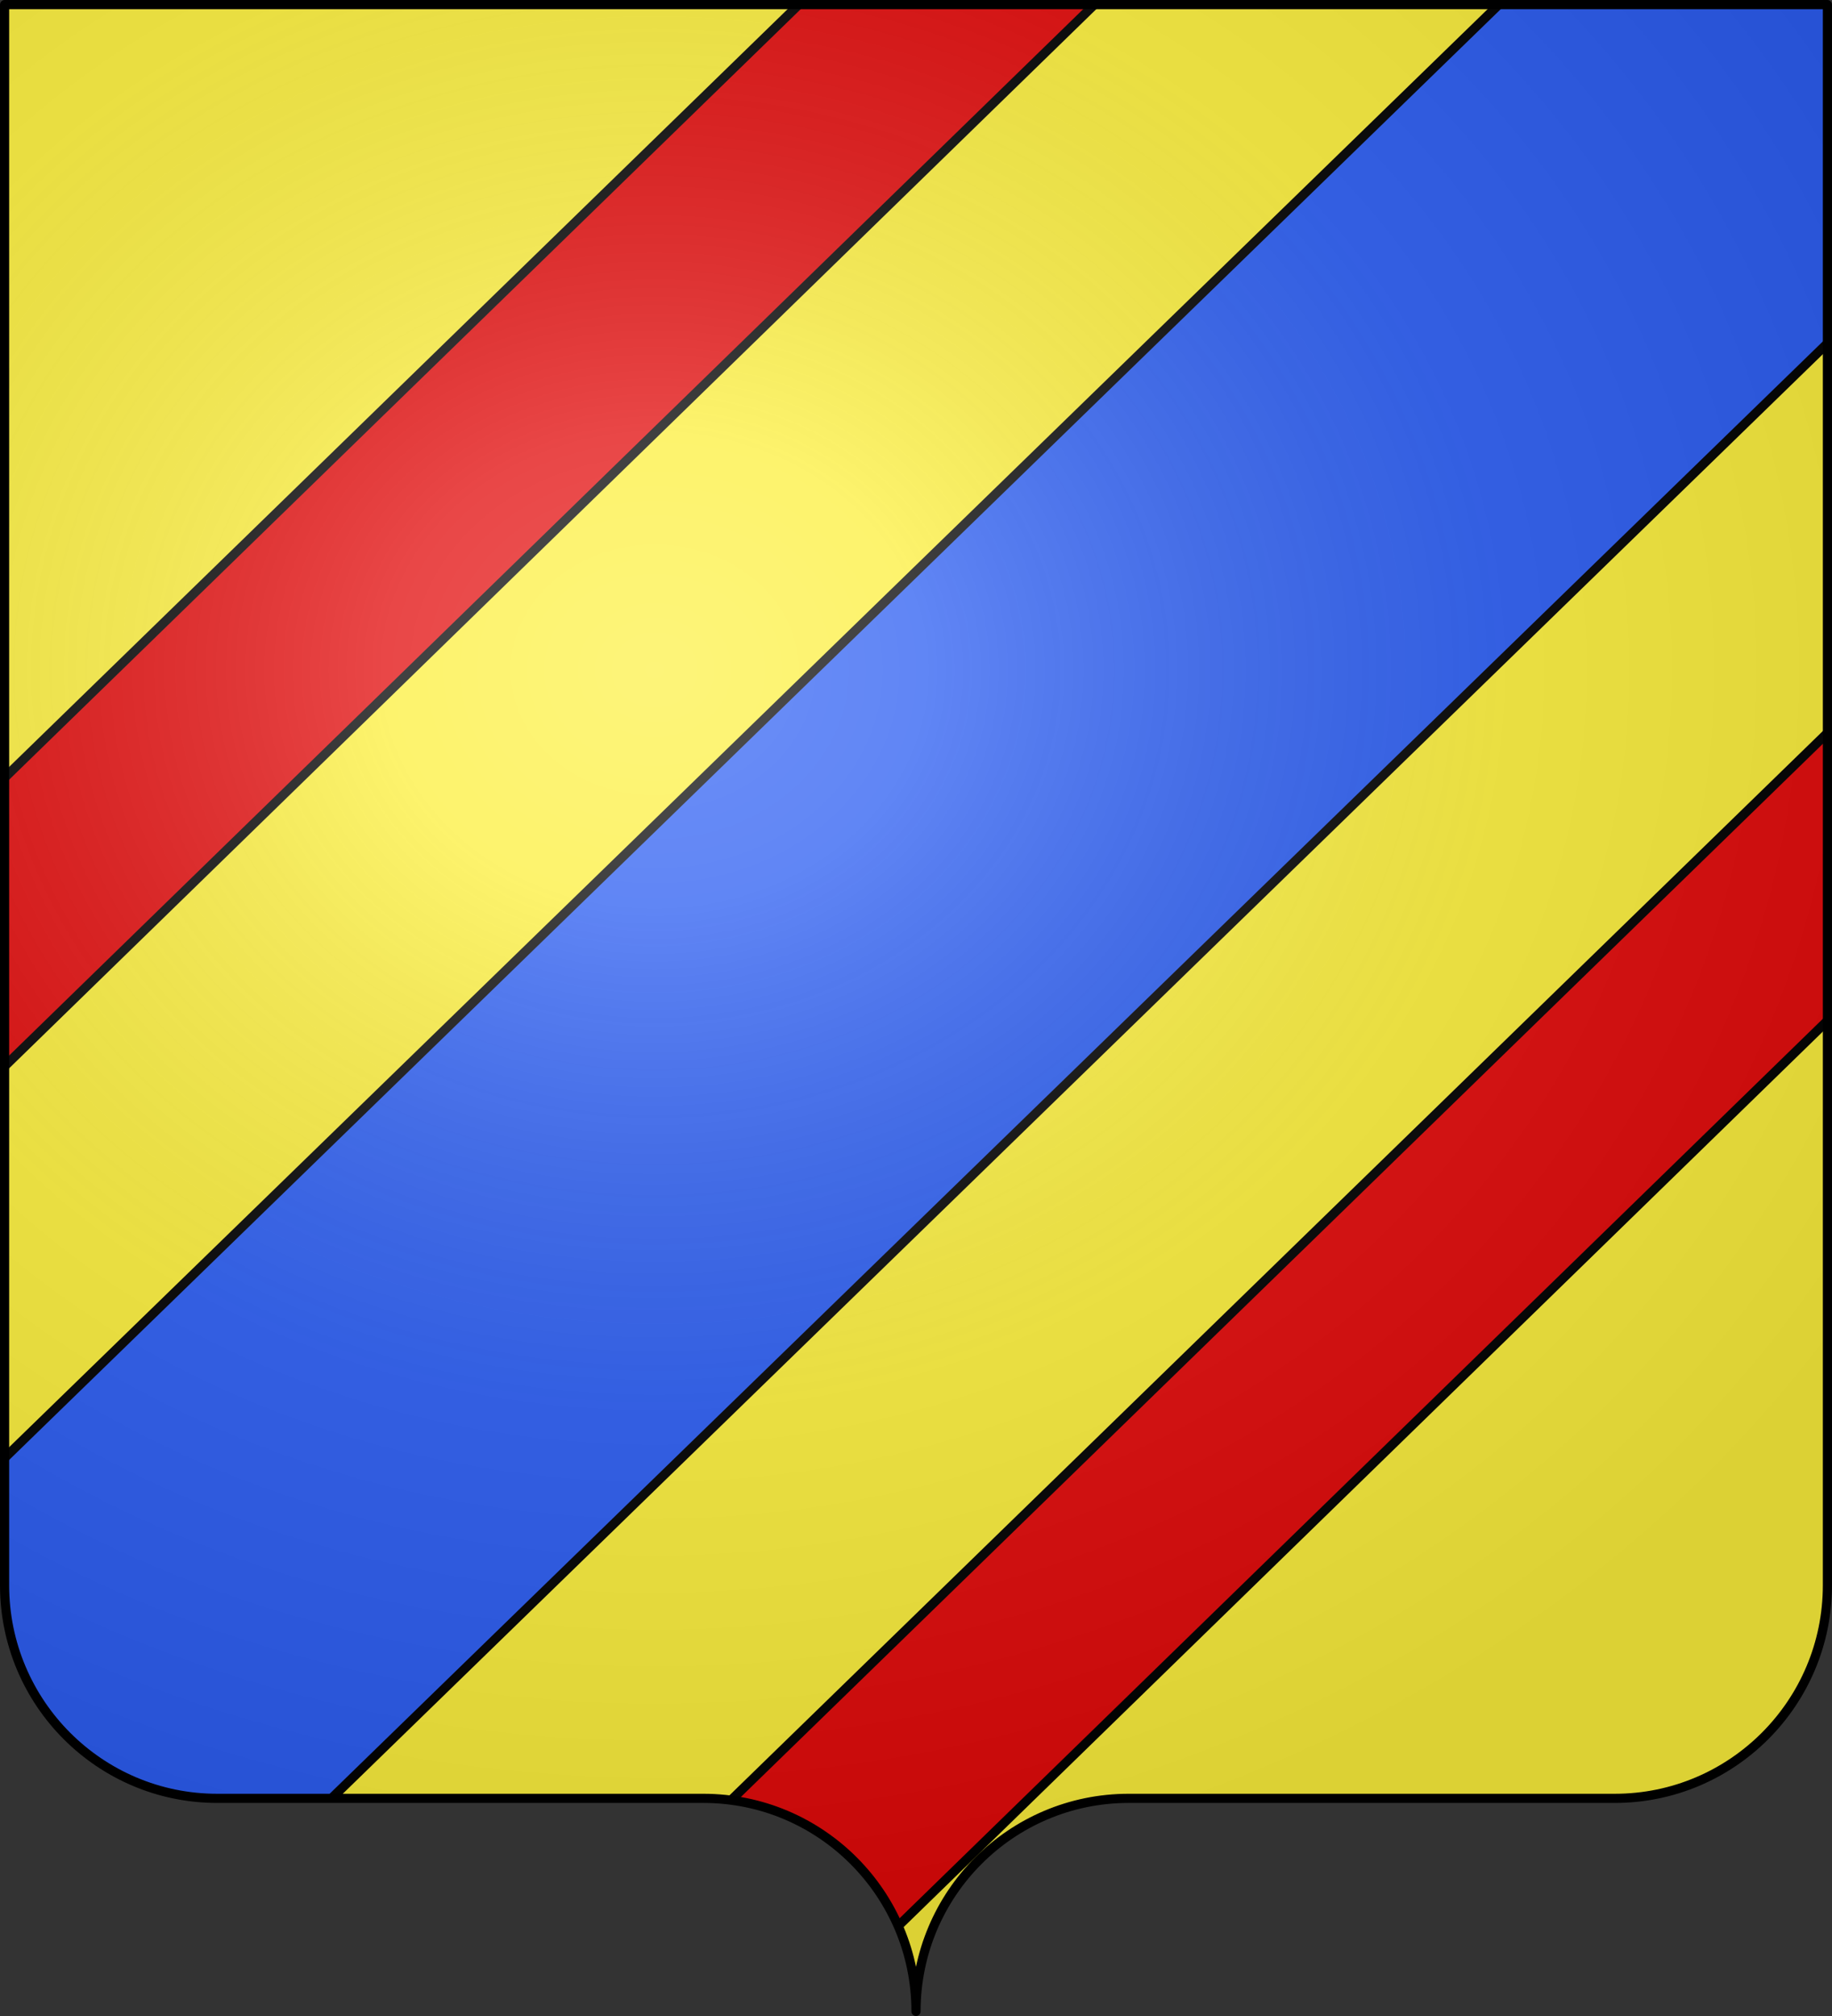 <?xml version="1.0" encoding="UTF-8" standalone="no"?>
<svg
   xmlns:dc="http://purl.org/dc/elements/1.1/"
   xmlns:cc="http://creativecommons.org/ns#"
   xmlns:rdf="http://www.w3.org/1999/02/22-rdf-syntax-ns#"
   xmlns:svg="http://www.w3.org/2000/svg"
   xmlns="http://www.w3.org/2000/svg"
   xmlns:xlink="http://www.w3.org/1999/xlink"
   xmlns:sodipodi="http://sodipodi.sourceforge.net/DTD/sodipodi-0.dtd"
   xmlns:inkscape="http://www.inkscape.org/namespaces/inkscape"
   height="660"
   width="600"
   version="1.0"
   id="svg2"
   sodipodi:version="0.32"
   inkscape:version="0.47 r22583"
   sodipodi:docname="Blason ville fr Cernex.svg"
   inkscape:output_extension="org.inkscape.output.svg.inkscape"
   sodipodi:modified="true">
  <rect width="100%" height="100%" fill="#333333" stroke="none"/>
  <title
     id="title3126">Blason Cernex (Haute Savoie)</title>
  <sodipodi:namedview
     inkscape:window-height="965"
     inkscape:window-width="1280"
     inkscape:pageshadow="2"
     inkscape:pageopacity="0.0"
     guidetolerance="10.0"
     gridtolerance="10.0"
     objecttolerance="10.0"
     borderopacity="1.0"
     bordercolor="#666666"
     pagecolor="#ffffff"
     id="base"
     showgrid="false"
     height="660px"
     inkscape:zoom="1"
     inkscape:cx="502.03837"
     inkscape:cy="398.39844"
     inkscape:window-x="-4"
     inkscape:window-y="-4"
     inkscape:current-layer="layer2"
     inkscape:showpageshadow="false"
     inkscape:window-maximized="1"
     showborder="false" />
  <defs
     id="defs6">
    <linearGradient
       id="linearGradient2893">
      <stop
         style="stop-color:white;stop-opacity:0.314;"
         offset="0"
         id="stop2895" />
      <stop
         id="stop2897"
         offset="0.19"
         style="stop-color:white;stop-opacity:0.251;" />
      <stop
         style="stop-color:#6b6b6b;stop-opacity:0.125;"
         offset="0.6"
         id="stop2901" />
      <stop
         style="stop-color:black;stop-opacity:0.125;"
         offset="1"
         id="stop2899" />
    </linearGradient>
    <radialGradient
       inkscape:collect="always"
       xlink:href="#linearGradient2893"
       id="radialGradient11919"
       gradientUnits="userSpaceOnUse"
       gradientTransform="matrix(1.551,0,0,1.35,-227.894,-51.264)"
       cx="285.186"
       cy="200.448"
       fx="285.186"
       fy="200.448"
       r="300" />
    <clipPath
       clipPathUnits="userSpaceOnUse"
       id="clipPath3007">
      <path
         sodipodi:nodetypes="cssccccssc"
         d="M 300,658.5 C 300,619.996 331.203,588.746 369.65,588.746 408.097,588.746 490.403,588.746 528.85,588.746 567.297,588.746 598.5,557.497 598.5,518.993 L 598.5,1.5 1.5,1.5 1.5,518.993 C 1.5,557.497 32.703,588.746 71.15,588.746 109.597,588.746 191.903,588.746 230.35,588.746 268.797,588.746 300,619.996 300,658.5 z"
         style="fill:none;stroke:#000000;stroke-width:3;stroke-linecap:round;stroke-linejoin:round;stroke-miterlimit:4;stroke-opacity:1;stroke-dasharray:none;stroke-dashoffset:0"
         id="path3009" />
    </clipPath>
    <clipPath
       clipPathUnits="userSpaceOnUse"
       id="clipPath3118">
      <path
         sodipodi:nodetypes="cssccccssc"
         d="M 384.535,471.997 C 385.207,433.499 354.554,401.709 316.113,401.038 277.672,400.367 195.378,398.931 156.937,398.26 118.496,397.589 87.843,365.799 88.515,327.301 L 97.546,-190.113 694.455,-179.694 685.424,337.72 C 684.752,376.219 653.008,406.919 614.567,406.248 576.126,405.577 493.832,404.14 455.391,403.469 416.95,402.798 385.207,433.499 384.535,471.997 z"
         style="fill:none;stroke:#000000;stroke-width:3;stroke-linecap:round;stroke-linejoin:round;stroke-miterlimit:4;stroke-opacity:1;stroke-dasharray:none;stroke-dashoffset:0"
         id="path3120" />
    </clipPath>
    <clipPath
       clipPathUnits="userSpaceOnUse"
       id="clipPath3122">
      <path
         sodipodi:nodetypes="cssccccssc"
         d="M 115.218,776.742 C 115.89,738.243 85.237,706.454 46.796,705.783 8.355,705.112 -73.938,703.676 -112.379,703.005 -150.82,702.334 -181.473,670.544 -180.801,632.046 L -171.77,114.632 425.139,125.051 416.108,642.465 C 415.436,680.963 383.692,711.663 345.251,710.992 306.81,710.321 224.516,708.885 186.075,708.214 147.634,707.543 115.89,738.243 115.218,776.742 z"
         style="fill:none;stroke:#000000;stroke-width:3;stroke-linecap:round;stroke-linejoin:round;stroke-miterlimit:4;stroke-opacity:1;stroke-dasharray:none;stroke-dashoffset:0"
         id="path3124" />
    </clipPath>
  </defs>
  <g
     inkscape:groupmode="layer"
     id="layer1"
     inkscape:label="Fond écu"
     style="display:inline"
     sodipodi:insensitive="true">
    <path
       id="path2014"
       style="fill:#fcef3c;fill-opacity:1;fill-rule:nonzero;stroke:none"
       d="M 300,658.499 C 300,619.995 331.203,588.746 369.65,588.746 408.097,588.746 490.403,588.746 528.85,588.746 567.297,588.746 598.5,557.496 598.5,518.992 L 598.5,1.5 1.5,1.5 1.5,518.992 C 1.5,557.496 32.703,588.746 71.15,588.746 109.597,588.746 191.903,588.746 230.35,588.746 268.797,588.746 300,619.995 300,658.499 z"
       sodipodi:nodetypes="cssccccssc" />
  </g>
  <g
     inkscape:groupmode="layer"
     id="layer2"
     inkscape:label="Meubles"
     style="display:inline"
     sodipodi:insensitive="true">
    <path
       style="color:#000000;fill:#2b5df2;fill-opacity:1;fill-rule:nonzero;stroke:none;stroke-width:1;marker:none;visibility:visible;display:inline;overflow:visible;enable-background:accumulate"
       d="M 492.577,0.706 C 329.827,158.921 163.964,319.06 1.264,477.3 2.313,497.033 -0.637,518.149 3.296,537.612 11.425,566.485 41.765,590.207 71.983,588.655 83.677,588.908 97.389,587.878 109.077,587.894 272.103,429.373 435.227,271.41 598.171,112.831 598.087,76.963 598.837,36.957 598.546,1.175 563.224,1.196 527.89,0.633 492.577,0.706 z"
       id="path3785"
       sodipodi:nodetypes="cccccccc" />
    <g
       id="layer3-1"
       style="fill:none;display:inline">
      <g
         id="g5810"
         style="fill:none">
        <path
           id="path2855"
           style="fill:none;stroke:#000000;stroke-width:3;stroke-linecap:butt;stroke-linejoin:miter;stroke-miterlimit:4;stroke-opacity:1;stroke-dasharray:none"
           d="M 603.5,107.549 72.146,624.156 C 35.726,592.38 0.073,553.371 -28.563,506.547 L 496.365,-3.812 603.5,-3.812 603.5,107.549 z"
           clip-path="url(#clipPath3007)" />
      </g>
    </g>
    <g
       id="g3446"
       transform="matrix(-1,-0.017,-0.017,1,428.757,-116.112)"
       clip-path="url(#clipPath3122)">
      <path
         style="fill:#e20909;fill-opacity:1;fill-rule:evenodd;stroke:#000000;stroke-width:3;stroke-linecap:butt;stroke-linejoin:miter;stroke-miterlimit:4;stroke-opacity:1;stroke-dasharray:none;display:inline"
         d="M 1.5,2.188 1.5,51.469 482.25,535.844 C 497.598,520.17 512.483,502.907 526.156,483.906 L 47.625,2.188 1.5,2.188 z"
         id="path2654" />
    </g>
    <g
       style="display:inline"
       id="g3446-1"
       transform="matrix(-1,-0.017,-0.017,1,692.714,193.286)"
       clip-path="url(#clipPath3118)">
      <path
         style="fill:#e20909;fill-opacity:1;fill-rule:evenodd;stroke:#000000;stroke-width:3;stroke-linecap:butt;stroke-linejoin:miter;stroke-miterlimit:4;stroke-opacity:1;stroke-dasharray:none;display:inline"
         d="M 1.5,2.188 1.5,51.469 482.25,535.844 C 497.598,520.17 512.483,502.907 526.156,483.906 L 47.625,2.188 1.5,2.188 z"
         id="path2654-6" />
    </g>
  </g>
  <g
     inkscape:groupmode="layer"
     id="layer3"
     inkscape:label="Reflet final"
     sodipodi:insensitive="true"
     style="display:inline">
    <path
       id="path2875"
       style="fill:url(#radialGradient11919);fill-opacity:1;fill-rule:evenodd;stroke:none"
       d="M 1.5,1.5 1.5,518.991 C 1.5,557.496 32.703,588.746 71.15,588.746 109.597,588.746 191.903,588.746 230.35,588.746 268.797,588.745 300,619.996 300,658.5 300,619.996 331.203,588.746 369.65,588.746 408.097,588.745 490.403,588.746 528.85,588.746 567.297,588.746 598.5,557.496 598.5,518.991 L 598.5,1.5 1.5,1.5 z" />
  </g>
  <g
     inkscape:groupmode="layer"
     id="layer4"
     inkscape:label="Contour final"
     sodipodi:insensitive="true">
    <path
       id="path1572"
       style="fill:none;stroke:#000000;stroke-width:3;stroke-linecap:round;stroke-linejoin:round;stroke-miterlimit:4;stroke-opacity:1;stroke-dasharray:none;stroke-dashoffset:0"
       d="M 300,658.5 C 300,619.996 331.203,588.746 369.65,588.746 408.097,588.746 490.403,588.746 528.85,588.746 567.297,588.746 598.5,557.497 598.5,518.993 L 598.5,1.5 1.5,1.5 1.5,518.993 C 1.5,557.497 32.703,588.746 71.15,588.746 109.597,588.746 191.903,588.746 230.35,588.746 268.797,588.746 300,619.996 300,658.5 z"
       sodipodi:nodetypes="cssccccssc" />
  </g>
</svg>
